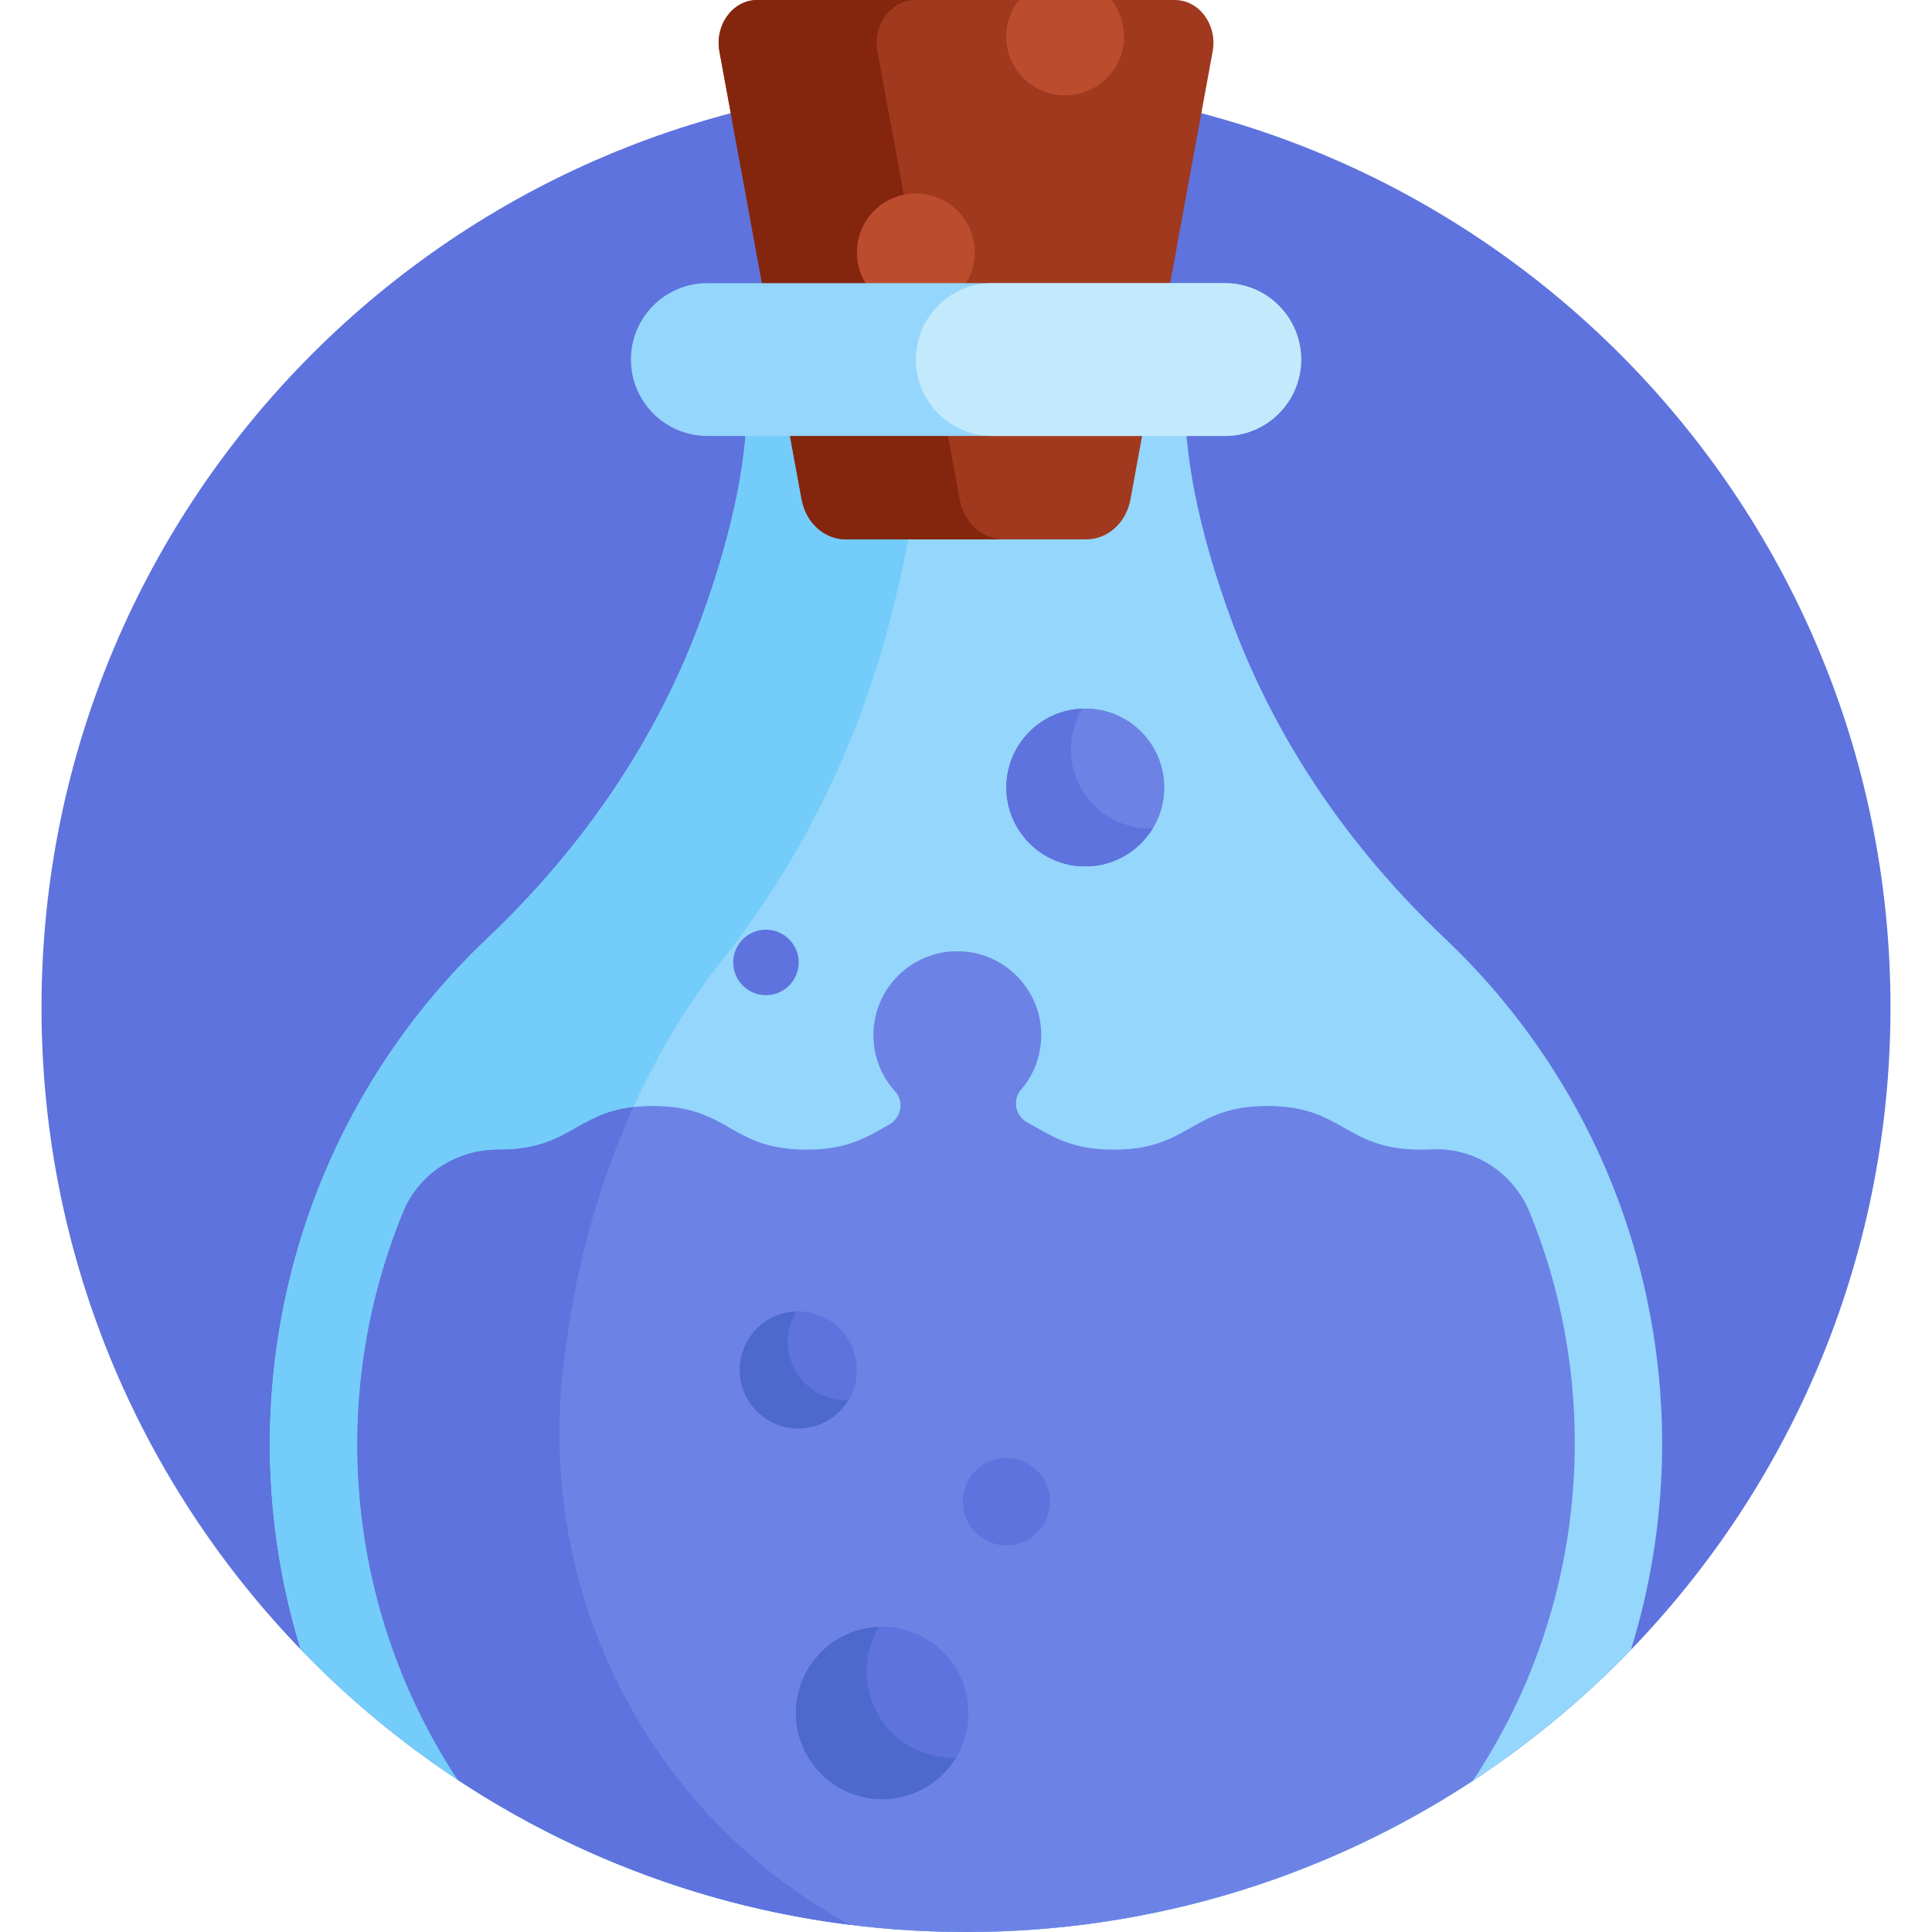 <svg height="512pt" viewBox="-11 0 512 512" width="512pt" xmlns="http://www.w3.org/2000/svg"><path d="m490 267c0 135.309-109.691 245-245 245s-245-109.691-245-245 109.691-245 245-245 245 109.691 245 245zm0 0" fill="#5e73dd"/><path d="m421.223 437.188c20.348-65.648 2.812-139.148-49.406-188.594-25.121-23.785-45.016-52.633-56.805-85.156-7.012-19.332-11.961-39.246-11.961-56.938h-116.074c0 17.691-4.953 37.605-11.961 56.938-11.793 32.531-31.703 61.379-56.824 85.176-51.668 48.938-69.883 122.074-49.508 188.477 44.555 46.18 107.078 74.91 176.316 74.91 69.191 0 131.672-28.691 176.223-74.812zm0 0" fill="#95d6fc"/><path d="m175.016 163.438c-11.793 32.531-31.703 61.379-56.824 85.176-51.672 48.941-69.883 122.078-49.508 188.477 37.867 39.246 88.703 65.887 145.617 73-50.367-27.234-82.391-83.645-76.305-145.078 3.996-40.332 17.941-79.637 42.652-110.918 19.555-24.746 34.922-54.648 43.828-88.262 5.16-19.465 8.754-39.473 8.73-57.336h-46.266c-.352 17.188-5.18 36.332-11.926 54.941zm0 0" fill="#73ccf9"/><path d="m300.328 0c-16.875 0-93.254 0-110.629 0-6.48 0-11.332 6.59-10.039 13.633l21.785 118.723c1.129 6.156 6.008 10.582 11.672 10.582h63.793c5.66 0 10.539-4.426 11.672-10.582l21.785-118.723c1.293-7.043-3.559-13.633-10.039-13.633zm0 0" fill="#a0391e"/><path d="m243.328 132.355-21.785-118.723c-1.293-7.043 3.559-13.633 10.035-13.633-18.363 0-34.895 0-41.879 0-6.48 0-11.332 6.59-10.039 13.633l21.785 118.723c1.129 6.156 6.008 10.578 11.672 10.578h41.883c-5.664.004-10.543-4.422-11.672-10.578zm0 0" fill="#84260d"/><path d="m255.652 9.656c0 8.629 6.992 15.621 15.621 15.621 8.629 0 15.621-6.992 15.621-15.621 0-3.648-1.262-6.996-3.359-9.656-7.113 0-15.59 0-24.527 0-2.094 2.66-3.355 6.008-3.355 9.656zm0 0" fill="#bc4c2e"/><path d="m247.328 66.883c0 8.629-6.996 15.621-15.621 15.621-8.629 0-15.621-6.992-15.621-15.621 0-8.629 6.992-15.621 15.621-15.621 8.625 0 15.621 6.992 15.621 15.621zm0 0" fill="#bc4c2e"/><path d="m368.324 304.598c-.863.051-1.77.074-2.719.074-20.363 0-20.363-11.57-40.723-11.57-20.359 0-20.359 11.57-40.719 11.57-11.848 0-16.801-3.918-22.887-7.191-3.184-1.715-4.062-5.938-1.703-8.68 3.871-4.5 5.973-10.562 5.211-17.121-1.172-10.145-9.387-18.32-19.535-19.449-13.426-1.492-24.789 8.977-24.789 22.102 0 5.746 2.184 10.977 5.77 14.918 2.457 2.703 1.586 7-1.605 8.777-5.656 3.148-10.699 6.645-21.895 6.645-20.359 0-20.359-11.57-40.715-11.57s-20.355 11.57-40.711 11.57c-.07 0-.145 0-.211 0-10.938-.043-20.988 6.266-25.16 16.375-20.445 49.559-14.988 106.121 14.375 150.617 38.648 25.488 84.934 40.336 134.691 40.336 49.602 0 95.754-14.758 134.328-40.098 30.508-45.715 34.668-102.832 15.012-150.703-4.297-10.461-14.723-17.227-26.016-16.602zm0 0" fill="#6c83e5"/><path d="m137.996 365.012c2.457-24.809 8.688-49.227 18.863-71.633-15.375 1.762-17.082 11.293-35.555 11.293-.074 0-.145 0-.215 0-10.938-.043-20.984 6.266-25.156 16.375-20.449 49.562-14.988 106.125 14.375 150.617 30.574 20.164 65.922 33.664 103.992 38.426-50.367-27.234-82.391-83.645-76.305-145.078zm0 0" fill="#5e73dd"/><path d="m313.57 115.535h-137.117c-11.184 0-20.25-9.066-20.25-20.25s9.066-20.25 20.25-20.25h137.117c11.184 0 20.25 9.066 20.25 20.25s-9.066 20.25-20.25 20.25zm0 0" fill="#95d6fc"/><path d="m333.82 95.285c0-11.184-9.066-20.25-20.25-20.25h-61.613c-11.184 0-20.25 9.066-20.25 20.25s9.066 20.25 20.25 20.25h61.613c11.184 0 20.25-9.066 20.25-20.25zm0 0" fill="#c3e9fc"/><path d="m297.512 208.691c0 11.547-9.359 20.906-20.902 20.906-11.547 0-20.906-9.359-20.906-20.906 0-11.543 9.359-20.902 20.906-20.902 11.543 0 20.902 9.359 20.902 20.902zm0 0" fill="#5e73dd"/><path d="m297.512 208.691c0 11.547-9.359 20.906-20.902 20.906-11.547 0-20.906-9.359-20.906-20.906 0-11.543 9.359-20.902 20.906-20.902 11.543 0 20.902 9.359 20.902 20.902zm0 0" fill="#6c83e5"/><g fill="#5e73dd"><path d="m191.988 263.734c-4.832 0-8.68-3.945-8.68-8.68 0-5.566 5.141-9.586 10.379-8.508 3.902.746 6.977 4.262 6.977 8.508 0 4.672-3.785 8.68-8.676 8.68zm0 0"/><path d="m255.699 409.547c-6.262 0-11.57-5.117-11.57-11.574 0-7.309 6.754-12.777 13.84-11.352 5.355 1.086 9.301 5.766 9.301 11.352 0 6.469-5.285 11.574-11.57 11.574zm0 0"/><path d="m293.711 219.539c-11.547 0-20.902-9.359-20.902-20.906 0-3.957 1.121-7.648 3.031-10.805-11.184.406-20.133 9.578-20.133 20.863 0 11.547 9.359 20.906 20.902 20.906 7.586 0 14.207-4.055 17.871-10.098-.258.008-.512.039-.77.039zm0 0"/><path d="m245.645 453.953c0 12.625-10.234 22.859-22.859 22.859-12.621 0-22.855-10.234-22.855-22.859 0-12.621 10.234-22.855 22.855-22.855 12.625 0 22.859 10.234 22.859 22.855zm0 0"/></g><path d="m241.484 465.812c-12.621 0-22.855-10.234-22.855-22.859 0-4.328 1.227-8.363 3.316-11.812-12.23.445-22.016 10.473-22.016 22.812 0 12.625 10.234 22.855 22.859 22.855 8.293 0 15.531-4.43 19.539-11.039-.281.008-.559.043-.844.043zm0 0" fill="#4d69ce"/><path d="m216.078 363.039c0 8.57-6.945 15.52-15.516 15.52s-15.516-6.949-15.516-15.52c0-8.57 6.945-15.516 15.516-15.516s15.516 6.945 15.516 15.516zm0 0" fill="#5e73dd"/><path d="m213.258 371.09c-8.57 0-15.52-6.945-15.52-15.516 0-2.941.832-5.68 2.254-8.023-8.305.305-14.949 7.113-14.949 15.488 0 8.57 6.949 15.52 15.52 15.52 5.629 0 10.543-3.012 13.262-7.496-.188.004-.375.027-.566.027zm0 0" fill="#4d69ce"/></svg>